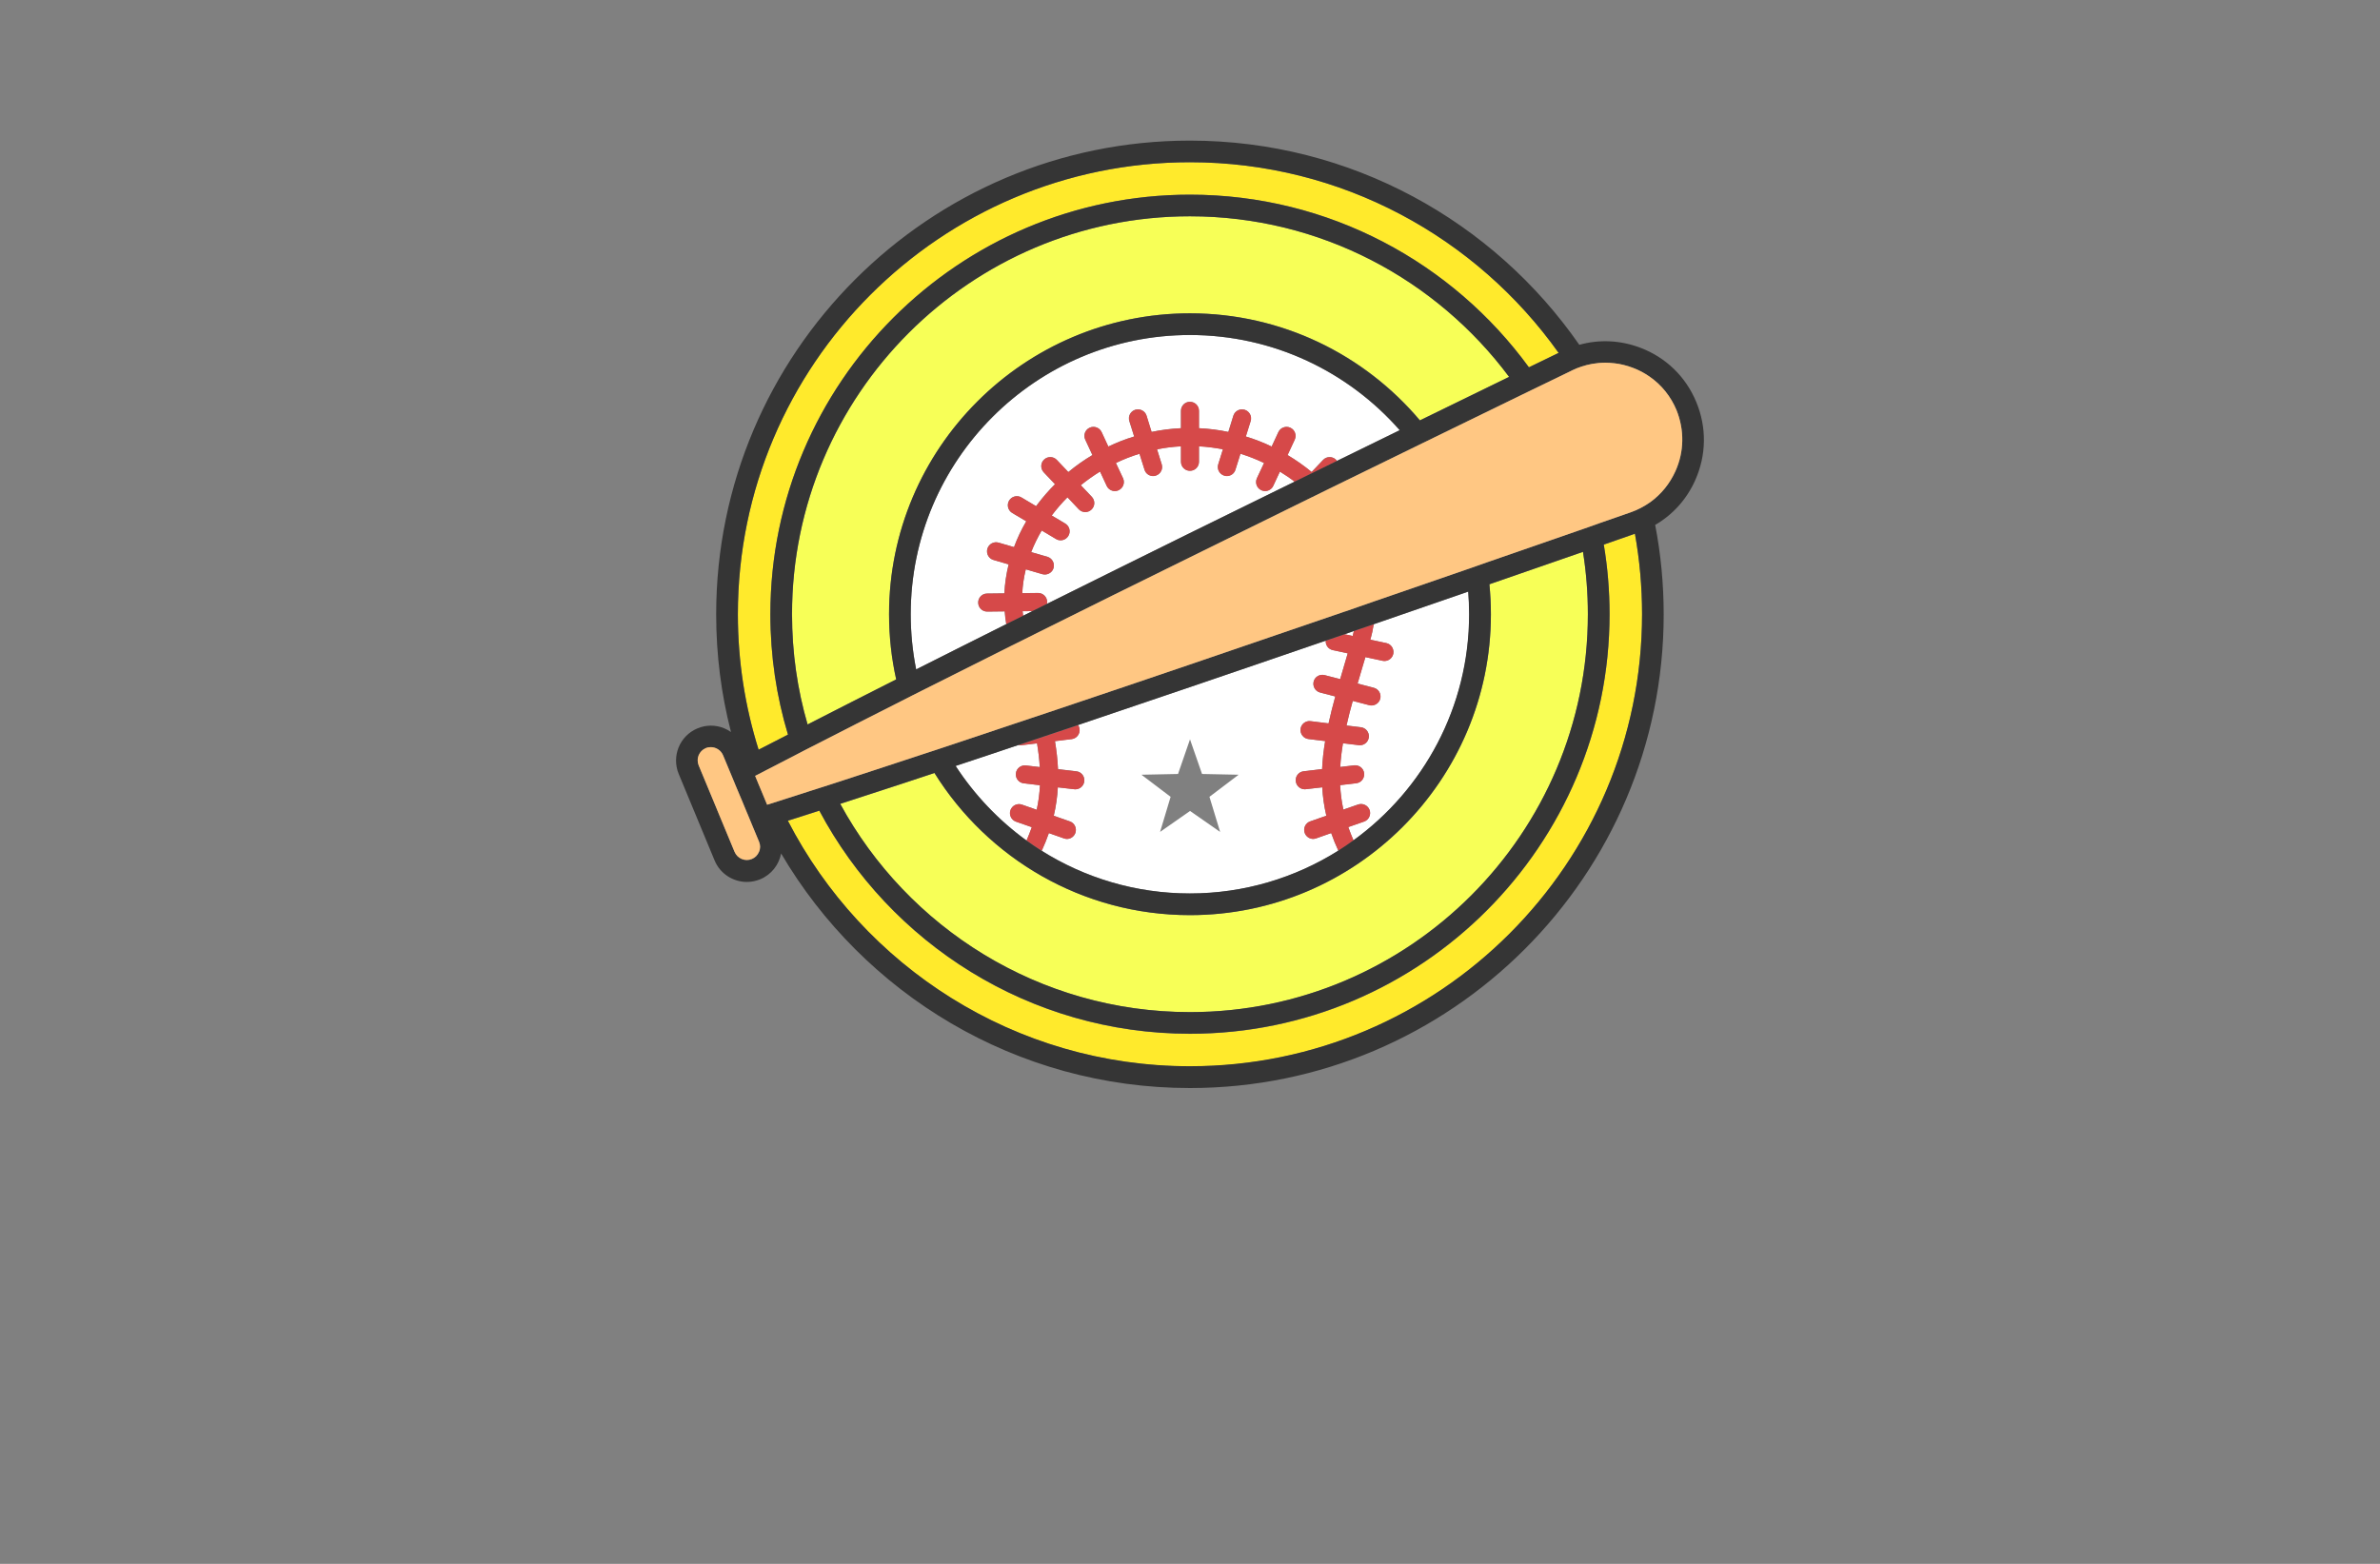 <?xml version="1.0" encoding="utf-8"?>
<!-- Generator: Adobe Illustrator 27.8.1, SVG Export Plug-In . SVG Version: 6.00 Build 0)  -->
<svg version="1.1" xmlns="http://www.w3.org/2000/svg" xmlns:xlink="http://www.w3.org/1999/xlink" x="0px" y="0px"
	 viewBox="0 0 350 230" style="enable-background:new 0 0 350 230;" xml:space="preserve">
<rect x="0" y="0" width="350" height="230" fill="#808080" stroke="none"/>
<style type="text/css">
	.st0{fill:#FF9D00;}
	.st1{fill:url(#SVGID_1_);}
	.st2{opacity:0.22;fill:url(#SVGID_00000087405230015532187660000014650999855010918805_);}
	.st3{fill:#FFC200;}
	.st4{fill:#778718;}
	.st5{fill:#E0B017;}
	.st6{fill:#664407;}
	.st7{fill:#9E690A;}
	.st8{fill:#7F1105;}
	.st9{fill:#191933;}
	.st10{fill:#FCEBD4;}
	.st11{fill:#E3DFD6;}
	.st12{fill:#FFB000;}
	.st13{fill:#AA210E;}
	.st14{fill:#FFF0A6;}
	.st15{fill:#FFDA00;}
	.st16{fill:#F4F4F4;}
	.st17{fill:#DC5C28;}
	.st18{fill:#FF8440;}
	.st19{fill:#C45224;}
	.st20{fill:#2C4369;}
	.st21{fill:#2A72DB;}
	.st22{fill:#C65500;}
	.st23{fill:#C15746;}
	.st24{fill:#FF8C00;}
	.st25{fill:#FFEA2C;}
	.st26{fill:#F7FF57;}
	.st27{fill:#FFFFFF;}
	.st28{fill:#D64949;}
	.st29{fill:#353535;}
	.st30{fill:#FFC783;}
	.st31{fill:#3F7F91;}
	.st32{fill:#25BDE5;}
	.st33{fill:#8CDD00;}
	.st34{fill:#D1FF88;}
	.st35{fill:#333333;}
	.st36{fill:#FF9000;}
	.st37{fill:#A1A813;}
	.st38{fill:#B3C40E;}
	.st39{fill:#CACE72;}
	.st40{fill:url(#SVGID_00000168097121133349770000000008783682775692225160_);}
	.st41{fill:#93E800;}
	.st42{fill:#3CB7D3;}
	.st43{fill:#FF7631;}
	.st44{fill:#E6873C;}
	.st45{fill:#30657F;}
	.st46{fill:#FF7A40;}
	.st47{fill:#FFAD4A;}
	.st48{fill:#BC8E3B;}
	.st49{fill:#E2E2E2;}
	.st50{fill:#F2B844;}
	.st51{fill:#AF3838;}
	.st52{fill:#17B5C1;}
	.st53{fill:#A88643;}
	.st54{fill-rule:evenodd;clip-rule:evenodd;fill:#DD7928;}
	.st55{fill:#E6E7E8;stroke:#CFCFCF;stroke-width:0.106;}
	.st56{fill-rule:evenodd;clip-rule:evenodd;fill:#204F7A;}
	.st57{fill-rule:evenodd;clip-rule:evenodd;fill:#50A4FF;}
	.st58{fill:#002649;}
</style>
<g id="Layer_1">
</g>
<g id="Layer_12">
</g>
<g id="Layer_13">
</g>
<g id="Layer_14">
</g>
<g id="Layer_15">
</g>
<g id="Layer_11">
</g>
<g id="Layer_8">
	<path class="st25" d="M174.99,23.86c-36.65,0-66.48,29.82-66.48,66.48c0,6.94,1.07,13.63,3.05,19.92c1.4-0.73,2.84-1.47,4.32-2.22
		c-1.69-5.61-2.59-11.55-2.59-17.7c0-34.03,27.68-61.71,61.7-61.71c20.46,0,38.63,10.01,49.85,25.39c1.55-0.75,3.02-1.46,4.37-2.12
		C217.14,34.93,197.34,23.86,174.99,23.86z M240.43,78.51c-1.42,0.49-2.95,1.03-4.58,1.6c0.56,3.33,0.85,6.75,0.85,10.23
		c0,34.03-27.68,61.71-61.71,61.71c-23.58,0-44.12-13.31-54.5-32.81c-1.58,0.5-3.13,1-4.63,1.48
		c11.06,21.43,33.42,36.11,59.13,36.11c36.66,0,66.49-29.82,66.49-66.48C241.48,86.3,241.12,82.35,240.43,78.51z"/>
	<path class="st26" d="M174.99,31.81c-32.26,0-58.51,26.25-58.51,58.52c0,5.63,0.79,11.07,2.29,16.22
		c4.13-2.12,8.49-4.34,13.03-6.63c-0.69-3.08-1.05-6.3-1.05-9.59c0-24.4,19.86-44.25,44.25-44.25c13.55,0,25.7,6.12,33.83,15.74
		c4.78-2.33,9.2-4.48,13.12-6.4C211.27,41.11,194.19,31.81,174.99,31.81z M233.51,90.34c0,32.27-26.25,58.52-58.52,58.52
		c-22.17,0-41.51-12.4-51.43-30.63c1.53-0.49,3.08-1,4.67-1.52c1.55-0.5,3.12-1.02,4.72-1.54c1.47-0.48,2.96-0.98,4.47-1.48
		c7.82,12.54,21.74,20.9,37.57,20.9c24.4,0,44.26-19.85,44.26-44.25c0-1.49-0.08-2.95-0.22-4.41c5.02-1.73,9.66-3.34,13.76-4.77
		C233.27,84.16,233.51,87.22,233.51,90.34z"/>
	<path class="st27" d="M151.83,89.88c-0.46,0.23-0.92,0.46-1.38,0.69c-0.03-0.23-0.05-0.45-0.08-0.68L151.83,89.88z M150.55,115.2
		c-0.73-0.08-1.25-0.74-1.16-1.47c0.08-0.73,0.74-1.24,1.47-1.16l2.04,0.24c-0.06-1.15-0.2-2.3-0.4-3.49l-2.32,0.28
		c-0.06,0.01-0.11,0.01-0.17,0.01c-0.09,0-0.18-0.01-0.26-0.03h-0.01c-3.12,1.05-6.19,2.07-9.2,3.07
		c2.78,4.26,6.31,7.98,10.43,10.96c0.29-0.67,0.54-1.32,0.77-1.96l-2.32-0.81c-0.69-0.24-1.06-1-0.82-1.69
		c0.24-0.69,1-1.06,1.69-0.82l2.17,0.76c0.27-1.21,0.42-2.41,0.48-3.6v-0.01L150.55,115.2z M197.74,93.28l1.18,0.25
		c0.01-0.05,0.03-0.11,0.04-0.16c0.05-0.18,0.1-0.38,0.14-0.56C198.65,92.97,198.2,93.12,197.74,93.28z M215.93,87.01
		c-4.4,1.52-9.06,3.14-13.91,4.8c-0.12,0.77-0.28,1.52-0.5,2.27l2.35,0.5c0.71,0.15,1.17,0.85,1.02,1.57
		c-0.13,0.63-0.69,1.05-1.3,1.05c-0.09,0-0.18-0.01-0.28-0.03l-2.52-0.54c-0.18,0.62-0.36,1.23-0.54,1.82
		c-0.21,0.71-0.41,1.4-0.61,2.07l2.38,0.62c0.71,0.18,1.14,0.91,0.95,1.61c-0.16,0.6-0.69,0.99-1.29,0.99
		c-0.11,0-0.22-0.01-0.33-0.04l-2.42-0.63c-0.35,1.25-0.66,2.45-0.92,3.62l2.13,0.26c0.73,0.09,1.25,0.75,1.15,1.48
		c-0.08,0.67-0.65,1.16-1.31,1.16c-0.06,0-0.11,0-0.17-0.01l-2.32-0.28c-0.2,1.19-0.34,2.34-0.4,3.49l2.04-0.24
		c0.74-0.08,1.39,0.43,1.47,1.16c0.08,0.73-0.43,1.39-1.16,1.47l-2.37,0.28v0.01c0.07,1.2,0.22,2.38,0.48,3.59l2.16-0.75
		c0.69-0.24,1.45,0.13,1.7,0.82c0.24,0.69-0.13,1.45-0.82,1.69l-2.32,0.81c0.23,0.64,0.48,1.3,0.77,1.96
		c10.31-7.47,17.03-19.6,17.03-33.27C216.06,89.21,216.02,88.1,215.93,87.01z M188.22,69.35l-0.98,2.1c-0.23,0.48-0.7,0.76-1.2,0.76
		c-0.18,0-0.38-0.03-0.56-0.13c-0.66-0.31-0.94-1.1-0.64-1.76l1.05-2.24c-1.12-0.54-2.28-0.99-3.47-1.36l-0.74,2.35
		c-0.18,0.57-0.69,0.93-1.26,0.93c-0.13,0-0.27-0.02-0.39-0.06c-0.7-0.22-1.1-0.96-0.88-1.66l0.69-2.21
		c-1.16-0.23-2.33-0.38-3.52-0.44v2.27c0,0.74-0.59,1.33-1.33,1.33c-0.73,0-1.32-0.59-1.32-1.33v-2.27
		c-1.19,0.07-2.37,0.21-3.52,0.44l0.69,2.21c0.22,0.7-0.18,1.45-0.88,1.66c-0.13,0.04-0.26,0.06-0.39,0.06
		c-0.57,0-1.09-0.36-1.26-0.93l-0.74-2.35c-1.2,0.37-2.35,0.83-3.47,1.36l1.05,2.24c0.31,0.66,0.03,1.45-0.64,1.76
		c-0.18,0.09-0.38,0.13-0.56,0.13c-0.5,0-0.98-0.28-1.2-0.76l-0.98-2.11c-0.99,0.61-1.93,1.28-2.83,2.01l1.62,1.71
		c0.5,0.54,0.48,1.37-0.05,1.87c-0.26,0.25-0.59,0.37-0.91,0.37c-0.35,0-0.7-0.14-0.96-0.41l-1.66-1.76
		c-0.8,0.79-1.55,1.66-2.23,2.56c-0.03,0.04-0.06,0.08-0.08,0.12l1.98,1.18c0.63,0.38,0.84,1.19,0.46,1.81
		c-0.25,0.42-0.69,0.65-1.14,0.65c-0.23,0-0.47-0.06-0.68-0.19l-2.1-1.25c-0.61,1.04-1.13,2.1-1.55,3.18l2.39,0.69
		c0.7,0.21,1.1,0.94,0.9,1.65c-0.17,0.58-0.7,0.95-1.28,0.95c-0.12,0-0.24-0.02-0.37-0.05l-2.43-0.71
		c-0.28,1.16-0.46,2.33-0.52,3.51l2.31-0.03c0.01,0,0.01,0,0.02,0c0.73,0,1.32,0.59,1.33,1.31c0,0.1-0.01,0.21-0.03,0.3
		c7-3.48,14.09-6.99,21.04-10.42c5.25-2.59,10.42-5.13,15.41-7.57C189.7,70.3,188.98,69.81,188.22,69.35z M174.99,49.27
		c-22.64,0-41.06,18.42-41.06,41.06c0,2.78,0.28,5.49,0.8,8.12c4.31-2.17,8.74-4.4,13.24-6.65c-0.11-0.63-0.18-1.26-0.23-1.89
		l-2.56,0.03c-0.01,0-0.01,0-0.02,0c-0.73,0-1.31-0.59-1.32-1.31c-0.01-0.74,0.58-1.34,1.31-1.34l2.54-0.03
		c0.07-1.43,0.28-2.86,0.63-4.26l-2.23-0.65c-0.7-0.2-1.1-0.94-0.9-1.64c0.21-0.71,0.94-1.11,1.65-0.91l2.27,0.66
		c0.48-1.3,1.08-2.57,1.8-3.8l-2.06-1.22c-0.63-0.38-0.84-1.2-0.46-1.82c0.38-0.63,1.2-0.84,1.82-0.46l2.15,1.28
		c0.08-0.12,0.17-0.23,0.26-0.35c0.78-1.02,1.61-1.98,2.52-2.88l-1.66-1.75c-0.5-0.54-0.48-1.37,0.05-1.87
		c0.53-0.51,1.37-0.48,1.87,0.04l1.7,1.79c1.11-0.93,2.3-1.76,3.54-2.5l-1.05-2.26c-0.32-0.66-0.03-1.45,0.64-1.76
		c0.67-0.31,1.45-0.02,1.76,0.64l0.99,2.13c1.23-0.59,2.5-1.09,3.8-1.48l-0.71-2.27c-0.22-0.7,0.18-1.45,0.87-1.66
		c0.7-0.22,1.45,0.18,1.66,0.87l0.74,2.39c1.42-0.3,2.87-0.48,4.32-0.55v-2.55c0-0.74,0.59-1.33,1.32-1.33
		c0.74,0,1.33,0.59,1.33,1.33v2.55c1.45,0.07,2.9,0.25,4.31,0.55h0.01l0.74-2.39c0.22-0.69,0.96-1.09,1.66-0.87
		c0.7,0.22,1.1,0.96,0.88,1.66l-0.71,2.27c1.3,0.39,2.57,0.89,3.8,1.48l0.99-2.13c0.31-0.66,1.1-0.95,1.76-0.64
		c0.66,0.31,0.94,1.1,0.64,1.76l-1.05,2.26c1.24,0.74,2.42,1.57,3.54,2.49l1.69-1.78c0.5-0.53,1.35-0.55,1.87-0.04
		c0.07,0.06,0.12,0.13,0.17,0.19c3.18-1.56,6.26-3.07,9.22-4.51C198.32,54.7,187.28,49.27,174.99,49.27z M198.19,96.09
		c-0.17,0.55-0.33,1.1-0.48,1.63c-0.21,0.73-0.42,1.45-0.63,2.16l-2.29-0.59c-0.7-0.18-1.43,0.23-1.61,0.94
		c-0.18,0.71,0.24,1.44,0.95,1.62l2.23,0.58c-0.37,1.35-0.71,2.68-0.99,3.96l-2.64-0.33c-0.73-0.09-1.39,0.43-1.48,1.15
		c-0.08,0.73,0.43,1.39,1.16,1.48l2.46,0.3c-0.23,1.39-0.39,2.76-0.45,4.12l-2.71,0.32c-0.73,0.08-1.25,0.74-1.16,1.47
		c0.08,0.68,0.65,1.18,1.32,1.18c0.05,0,0.1-0.01,0.15-0.01l2.42-0.28c0.08,1.38,0.27,2.76,0.6,4.17v0.01l-2.37,0.83
		c-0.69,0.24-1.05,0.99-0.81,1.69c0.19,0.54,0.7,0.89,1.25,0.89c0.14,0,0.29-0.03,0.43-0.08l2.22-0.78c0.29,0.85,0.64,1.71,1.05,2.6
		c-6.32,3.97-13.8,6.28-21.81,6.28c-8.01,0-15.48-2.31-21.8-6.28c0.41-0.89,0.75-1.75,1.05-2.6l2.22,0.78
		c0.14,0.05,0.29,0.08,0.43,0.08c0.55,0,1.06-0.34,1.25-0.89c0.24-0.69-0.13-1.45-0.81-1.69l-2.37-0.83c0.33-1.41,0.53-2.8,0.6-4.18
		l2.42,0.28c0.05,0,0.1,0.01,0.15,0.01c0.67,0,1.24-0.5,1.32-1.18c0.08-0.73-0.43-1.39-1.16-1.47l-2.71-0.32
		c-0.06-1.36-0.22-2.73-0.45-4.12l2.46-0.3c0.73-0.09,1.25-0.75,1.16-1.48c-0.03-0.22-0.1-0.41-0.23-0.58
		c5.46-1.84,10.99-3.71,16.47-5.58c6.77-2.31,13.49-4.6,19.96-6.83c-0.05,0.65,0.38,1.25,1.05,1.39L198.19,96.09z M177.86,117.19
		l4.29-3.25l-5.38-0.11l-1.77-5.09l-1.76,5.09l-5.38,0.11l4.29,3.25l-1.55,5.16l4.41-3.08l4.42,3.08L177.86,117.19z"/>
	<path class="st28" d="M159.45,114.91c-0.08,0.68-0.65,1.18-1.32,1.18c-0.05,0-0.1-0.01-0.15-0.01l-2.42-0.28
		c-0.08,1.38-0.27,2.77-0.6,4.18l2.37,0.83c0.69,0.24,1.05,0.99,0.81,1.69c-0.19,0.54-0.7,0.89-1.25,0.89
		c-0.14,0-0.29-0.03-0.43-0.08l-2.22-0.78c-0.29,0.85-0.64,1.71-1.05,2.6c-0.76-0.48-1.5-0.99-2.23-1.51
		c0.29-0.67,0.54-1.32,0.77-1.96l-2.32-0.81c-0.69-0.24-1.06-1-0.82-1.69c0.24-0.69,1-1.06,1.69-0.82l2.17,0.76
		c0.27-1.21,0.42-2.41,0.48-3.6v-0.01l-2.37-0.28c-0.73-0.08-1.25-0.74-1.16-1.47c0.08-0.73,0.74-1.24,1.47-1.16l2.04,0.24
		c-0.06-1.15-0.2-2.3-0.4-3.49l-2.32,0.28c-0.06,0.01-0.11,0.01-0.17,0.01c-0.09,0-0.18-0.01-0.26-0.03
		c0.88-0.29,1.76-0.59,2.64-0.89h0.01c0.84-0.28,1.69-0.56,2.53-0.85c1.2-0.39,2.39-0.8,3.59-1.2c0.13,0.17,0.2,0.36,0.23,0.58
		c0.08,0.73-0.43,1.39-1.16,1.48l-2.46,0.3c0.23,1.39,0.39,2.76,0.45,4.12l2.71,0.32C159.01,113.52,159.53,114.18,159.45,114.91z
		 M196.46,67.6c-0.53-0.51-1.37-0.48-1.87,0.04l-1.69,1.78c-1.12-0.92-2.31-1.76-3.54-2.49l1.05-2.26c0.31-0.66,0.03-1.45-0.64-1.76
		c-0.67-0.31-1.45-0.02-1.76,0.64l-0.99,2.13c-1.23-0.59-2.5-1.09-3.8-1.48l0.71-2.27c0.22-0.7-0.18-1.45-0.88-1.66
		c-0.69-0.22-1.44,0.18-1.66,0.87l-0.74,2.39h-0.01c-1.41-0.3-2.86-0.48-4.31-0.55v-2.55c0-0.74-0.59-1.33-1.33-1.33
		c-0.73,0-1.32,0.59-1.32,1.33v2.55c-1.45,0.07-2.9,0.25-4.32,0.55l-0.74-2.39c-0.22-0.69-0.96-1.09-1.66-0.87
		c-0.69,0.22-1.09,0.96-0.87,1.66l0.71,2.27c-1.3,0.39-2.57,0.89-3.8,1.48l-0.99-2.13c-0.31-0.66-1.1-0.95-1.76-0.64
		c-0.66,0.31-0.95,1.1-0.64,1.76l1.05,2.26c-1.24,0.74-2.42,1.57-3.54,2.5l-1.7-1.79c-0.5-0.53-1.35-0.55-1.87-0.04
		c-0.54,0.5-0.55,1.34-0.05,1.87l1.66,1.75c-0.9,0.89-1.74,1.86-2.52,2.88c-0.09,0.12-0.18,0.23-0.26,0.35l-2.15-1.28
		c-0.63-0.38-1.45-0.17-1.82,0.46c-0.38,0.63-0.17,1.45,0.46,1.82l2.06,1.22c-0.72,1.23-1.32,2.5-1.8,3.8l-2.27-0.66
		c-0.7-0.2-1.44,0.2-1.65,0.91c-0.2,0.7,0.2,1.44,0.9,1.64l2.23,0.65c-0.35,1.4-0.56,2.83-0.63,4.26l-2.54,0.03
		c-0.74,0-1.32,0.6-1.31,1.34c0.01,0.73,0.59,1.31,1.32,1.31c0.01,0,0.01,0,0.02,0l2.56-0.03c0.04,0.63,0.12,1.26,0.23,1.89
		c0.83-0.41,1.66-0.82,2.48-1.24c-0.03-0.23-0.05-0.45-0.08-0.68l1.45-0.01c0.7-0.35,1.4-0.7,2.12-1.05c0.03-0.09,0.03-0.2,0.03-0.3
		c-0.01-0.73-0.6-1.31-1.33-1.31c-0.01,0-0.01,0-0.02,0l-2.31,0.03c0.06-1.18,0.23-2.35,0.52-3.51l2.43,0.71
		c0.13,0.03,0.25,0.05,0.37,0.05c0.58,0,1.11-0.38,1.28-0.95c0.2-0.7-0.2-1.44-0.9-1.65l-2.39-0.69c0.42-1.08,0.94-2.14,1.55-3.18
		l2.1,1.25c0.21,0.13,0.44,0.19,0.68,0.19c0.45,0,0.89-0.23,1.14-0.65c0.38-0.63,0.17-1.44-0.46-1.81l-1.98-1.18
		c0.03-0.04,0.05-0.08,0.08-0.12c0.69-0.9,1.43-1.76,2.23-2.56l1.66,1.76c0.26,0.27,0.61,0.41,0.96,0.41c0.33,0,0.65-0.12,0.91-0.37
		c0.54-0.5,0.55-1.34,0.05-1.87l-1.62-1.71c0.9-0.73,1.85-1.4,2.83-2.01l0.98,2.11c0.23,0.48,0.7,0.76,1.2,0.76
		c0.18,0,0.38-0.03,0.56-0.13c0.66-0.31,0.94-1.1,0.64-1.76l-1.05-2.24c1.12-0.54,2.27-0.99,3.47-1.36l0.74,2.35
		c0.18,0.57,0.69,0.93,1.26,0.93c0.13,0,0.27-0.02,0.39-0.06c0.7-0.22,1.1-0.96,0.88-1.66l-0.69-2.21c1.15-0.23,2.33-0.38,3.52-0.44
		v2.27c0,0.74,0.59,1.33,1.32,1.33c0.74,0,1.33-0.59,1.33-1.33v-2.27c1.19,0.07,2.36,0.22,3.52,0.44l-0.69,2.21
		c-0.22,0.7,0.18,1.45,0.88,1.66c0.13,0.04,0.26,0.06,0.39,0.06c0.57,0,1.09-0.36,1.26-0.93l0.74-2.35
		c1.19,0.37,2.35,0.83,3.47,1.36l-1.05,2.24c-0.31,0.66-0.03,1.45,0.64,1.76c0.18,0.09,0.38,0.13,0.56,0.13
		c0.5,0,0.98-0.28,1.2-0.76l0.98-2.1c0.75,0.46,1.48,0.95,2.17,1.49c0.73-0.36,1.45-0.71,2.16-1.06c0.16-0.08,0.32-0.16,0.48-0.23
		c1.21-0.59,2.41-1.18,3.59-1.76C196.58,67.72,196.53,67.65,196.46,67.6z M203.87,94.58l-2.35-0.5c0.22-0.75,0.38-1.5,0.5-2.27
		c-0.96,0.33-1.94,0.67-2.92,1c-0.04,0.18-0.09,0.38-0.14,0.56c-0.02,0.05-0.03,0.11-0.04,0.16l-1.18-0.25
		c-0.92,0.32-1.85,0.64-2.78,0.95c-0.05,0.65,0.38,1.25,1.05,1.39l2.19,0.47c-0.17,0.55-0.33,1.1-0.48,1.63
		c-0.21,0.73-0.42,1.45-0.63,2.16l-2.29-0.59c-0.7-0.18-1.43,0.23-1.61,0.94c-0.18,0.71,0.24,1.44,0.95,1.62l2.23,0.58
		c-0.37,1.35-0.71,2.68-0.99,3.96l-2.64-0.33c-0.73-0.09-1.39,0.43-1.48,1.15c-0.08,0.73,0.43,1.39,1.16,1.48l2.46,0.3
		c-0.23,1.39-0.39,2.76-0.45,4.12l-2.71,0.32c-0.73,0.08-1.25,0.74-1.16,1.47c0.08,0.68,0.65,1.18,1.32,1.18
		c0.05,0,0.1-0.01,0.15-0.01l2.42-0.28c0.08,1.38,0.27,2.76,0.6,4.17v0.01l-2.37,0.83c-0.69,0.24-1.05,0.99-0.81,1.69
		c0.19,0.54,0.7,0.89,1.25,0.89c0.14,0,0.29-0.03,0.43-0.08l2.22-0.78c0.29,0.85,0.64,1.71,1.05,2.6c0.76-0.48,1.5-0.99,2.23-1.51
		c-0.29-0.67-0.54-1.32-0.77-1.96l2.32-0.81c0.69-0.24,1.06-1,0.82-1.69c-0.24-0.69-1-1.06-1.7-0.82l-2.16,0.75
		c-0.27-1.21-0.42-2.4-0.48-3.59v-0.01l2.37-0.28c0.73-0.08,1.25-0.74,1.16-1.47c-0.08-0.73-0.74-1.24-1.47-1.16l-2.04,0.24
		c0.06-1.15,0.2-2.3,0.4-3.49l2.32,0.28c0.06,0.01,0.11,0.01,0.17,0.01c0.66,0,1.23-0.49,1.31-1.16c0.09-0.73-0.43-1.39-1.15-1.48
		l-2.13-0.26c0.26-1.17,0.57-2.37,0.92-3.62l2.42,0.63c0.12,0.03,0.23,0.04,0.33,0.04c0.59,0,1.13-0.39,1.29-0.99
		c0.18-0.7-0.24-1.43-0.95-1.61l-2.38-0.62c0.2-0.68,0.4-1.36,0.61-2.07c0.18-0.59,0.35-1.2,0.54-1.82l2.52,0.54
		c0.1,0.03,0.19,0.03,0.28,0.03c0.61,0,1.16-0.43,1.3-1.05C205.04,95.43,204.58,94.73,203.87,94.58z"/>
	<path class="st29" d="M249.45,59.12c-1.54-3.72-4.46-6.55-8.23-7.98c-2.93-1.11-6.04-1.25-8.97-0.43
		c-12.58-18.13-33.56-30.03-57.26-30.03c-38.41,0-69.67,31.25-69.67,69.67c0,5.98,0.75,11.77,2.18,17.31c-0.31-0.22-0.64-0.4-1-0.55
		c-1.26-0.52-2.66-0.52-3.92,0.01c-2.62,1.08-3.85,4.09-2.77,6.7l5.28,12.73c0.81,1.96,2.73,3.16,4.74,3.16
		c0.65,0,1.32-0.13,1.96-0.39c1.66-0.69,2.77-2.15,3.08-3.8c12.11,20.62,34.53,34.5,60.12,34.5c38.41,0,69.67-31.25,69.67-69.66
		c0-4.5-0.43-8.9-1.25-13.16c2.59-1.5,4.64-3.77,5.89-6.58C250.95,66.92,251,62.85,249.45,59.12z M174.99,23.86
		c22.35,0,42.15,11.08,54.22,28.04c-1.35,0.66-2.82,1.37-4.37,2.12c-11.22-15.38-29.39-25.39-49.85-25.39
		c-34.02,0-61.7,27.68-61.7,61.71c0,6.14,0.9,12.09,2.59,17.7c-1.48,0.75-2.92,1.5-4.32,2.22c-1.98-6.3-3.05-12.98-3.05-19.92
		C108.51,53.68,138.34,23.86,174.99,23.86z M174.99,46.08c-24.39,0-44.25,19.85-44.25,44.25c0,3.29,0.36,6.5,1.05,9.59
		c-4.53,2.29-8.9,4.51-13.03,6.63c-1.5-5.15-2.29-10.59-2.29-16.22c0-32.27,26.25-58.52,58.51-58.52c19.2,0,36.27,9.3,46.94,23.62
		c-3.92,1.91-8.34,4.06-13.12,6.4C200.69,52.2,188.54,46.08,174.99,46.08z M205.85,63.27c-2.96,1.45-6.04,2.95-9.22,4.51
		c-1.19,0.58-2.38,1.16-3.59,1.76c-0.16,0.08-0.32,0.16-0.48,0.23c-0.71,0.35-1.43,0.7-2.16,1.06c-4.99,2.44-10.16,4.98-15.41,7.57
		c-6.96,3.43-14.05,6.94-21.04,10.42c-0.71,0.35-1.41,0.7-2.12,1.05c-0.46,0.23-0.92,0.46-1.38,0.69c-0.83,0.42-1.66,0.83-2.48,1.24
		c-4.5,2.25-8.94,4.47-13.24,6.65c-0.53-2.63-0.8-5.34-0.8-8.12c0-22.65,18.43-41.06,41.06-41.06
		C187.28,49.27,198.32,54.7,205.85,63.27z M111.63,125.3c-0.2,0.48-0.57,0.85-1.05,1.05c-0.99,0.41-2.12-0.06-2.54-1.05l-2.55-6.14
		v-0.01l-2.73-6.57c-0.19-0.48-0.2-1,0-1.49c0.2-0.48,0.58-0.85,1.05-1.05c0.24-0.1,0.49-0.14,0.74-0.14c0.76,0,1.49,0.45,1.8,1.2
		l0.92,2.21l0.84,2.02v0.01l0.89,2.12l0.03,0.06l0.85,2.06l0.01,0.01l0.84,2.03l0.92,2.21C111.83,124.29,111.83,124.82,111.63,125.3
		z M174.99,156.81c-25.72,0-48.07-14.68-59.13-36.11c1.5-0.48,3.05-0.98,4.63-1.48c10.37,19.5,30.92,32.81,54.5,32.81
		c34.03,0,61.71-27.68,61.71-61.71c0-3.49-0.29-6.91-0.85-10.23c1.63-0.57,3.16-1.1,4.58-1.6c0.69,3.85,1.05,7.79,1.05,11.83
		C241.48,126.99,211.65,156.81,174.99,156.81z M174.99,134.59c24.4,0,44.26-19.85,44.26-44.25c0-1.49-0.08-2.95-0.22-4.41
		c5.02-1.73,9.66-3.34,13.76-4.77c0.48,2.99,0.72,6.05,0.72,9.17c0,32.27-26.25,58.52-58.52,58.52c-22.17,0-41.51-12.4-51.43-30.63
		c1.53-0.49,3.08-1,4.67-1.52c1.55-0.5,3.12-1.02,4.72-1.54c1.47-0.48,2.96-0.98,4.47-1.48
		C145.24,126.23,159.16,134.59,174.99,134.59z M140.53,112.65c3.02-0.99,6.09-2.02,9.2-3.07h0.01c0.88-0.29,1.76-0.59,2.64-0.89
		h0.01c0.84-0.28,1.69-0.56,2.53-0.85c1.2-0.39,2.39-0.8,3.59-1.2c5.46-1.84,10.99-3.71,16.47-5.58c6.77-2.31,13.49-4.6,19.96-6.83
		c0.94-0.32,1.86-0.64,2.78-0.95c0.46-0.16,0.91-0.31,1.36-0.47c0.98-0.33,1.96-0.67,2.92-1c4.85-1.66,9.51-3.28,13.91-4.8
		c0.09,1.1,0.13,2.21,0.13,3.33c0,13.68-6.72,25.81-17.03,33.27c-0.73,0.53-1.47,1.03-2.23,1.51c-6.32,3.97-13.8,6.28-21.81,6.28
		c-8.01,0-15.48-2.31-21.8-6.28c-0.76-0.48-1.5-0.99-2.23-1.51C146.84,120.63,143.31,116.91,140.53,112.65z M246.39,69.29
		c-0.84,1.86-2.11,3.41-3.7,4.56c-0.45,0.32-0.93,0.61-1.43,0.87c-0.47,0.24-0.95,0.45-1.46,0.63c-0.01,0-0.02,0.01-0.03,0.01
		c-1.4,0.49-2.92,1.02-4.54,1.58c-0.49,0.18-0.99,0.35-1.51,0.54c-0.49,0.17-1,0.34-1.52,0.53c-4.05,1.4-8.64,2.99-13.61,4.72
		c-0.51,0.18-1.02,0.35-1.53,0.54c-0.5,0.17-1.01,0.34-1.52,0.53c-3.3,1.14-6.76,2.33-10.34,3.57c-0.95,0.33-1.91,0.66-2.88,0.99
		c-0.89,0.31-1.77,0.61-2.67,0.93c-0.59,0.2-1.17,0.4-1.77,0.62h-0.03c-7.35,2.52-15.06,5.16-22.86,7.82
		c-6.91,2.35-13.89,4.72-20.76,7.02c-0.84,0.28-1.68,0.57-2.52,0.84c-4.36,1.46-8.65,2.89-12.83,4.29
		c-0.52,0.17-1.03,0.33-1.54,0.51c-0.51,0.17-1.02,0.33-1.53,0.5c-4.76,1.57-9.35,3.08-13.7,4.49c-0.52,0.17-1.03,0.33-1.53,0.49
		c-0.15,0.05-0.29,0.09-0.44,0.14c-0.37,0.12-0.73,0.23-1.09,0.35c-1.56,0.5-3.09,0.99-4.58,1.47c-0.52,0.16-1.04,0.33-1.55,0.49
		c-0.04,0.01-0.08,0.02-0.11,0.03l-0.88-2.12l-0.37-0.88l-0.51-1.24c0.03-0.02,0.08-0.03,0.12-0.06c0.47-0.24,0.94-0.49,1.43-0.74
		c1.4-0.72,2.83-1.46,4.3-2.22c0.47-0.24,0.94-0.48,1.42-0.74c0.47-0.24,0.94-0.48,1.43-0.73c4.08-2.09,8.39-4.29,12.87-6.55
		c0.48-0.24,0.96-0.48,1.45-0.74c0.48-0.23,0.96-0.48,1.45-0.73c3.22-1.62,6.5-3.27,9.85-4.94c1.12-0.56,2.24-1.12,3.37-1.69
		c0.8-0.4,1.61-0.8,2.42-1.2c0.32-0.16,0.63-0.32,0.94-0.47c0-0.01,0.01-0.01,0.01-0.01c7.58-3.78,15.32-7.61,22.91-11.34
		c4.9-2.42,9.73-4.8,14.43-7.11c1.2-0.59,2.4-1.18,3.58-1.76c0.03-0.02,0.08-0.03,0.11-0.05c0.8-0.39,1.6-0.79,2.39-1.18
		c4.31-2.11,8.48-4.15,12.41-6.06c0.49-0.24,0.98-0.48,1.45-0.71h0.01c0.49-0.24,0.97-0.48,1.45-0.71c4.74-2.32,9.1-4.44,12.97-6.32
		c0.48-0.23,0.97-0.47,1.44-0.7c0.49-0.23,0.97-0.47,1.45-0.7c1.55-0.74,2.99-1.45,4.33-2.1c0.05-0.03,0.09-0.04,0.13-0.07
		c0.45-0.22,0.91-0.41,1.38-0.56c0.53-0.18,1.06-0.31,1.61-0.41c0.64-0.11,1.29-0.17,1.94-0.17c0.4,0,0.82,0.03,1.23,0.08h0.04
		c0.93,0.1,1.85,0.33,2.75,0.67c0.89,0.33,1.71,0.77,2.47,1.3c1.75,1.21,3.12,2.91,3.96,4.93
		C247.72,63.25,247.68,66.42,246.39,69.29z"/>
	<path class="st30" d="M246.39,69.29c-0.84,1.86-2.11,3.41-3.7,4.56c-0.45,0.32-0.93,0.61-1.43,0.87c-0.47,0.24-0.95,0.45-1.46,0.63
		c-0.01,0-0.02,0.01-0.03,0.01c-1.4,0.49-2.92,1.02-4.54,1.58c-0.49,0.18-0.99,0.35-1.51,0.54c-0.49,0.17-1,0.34-1.52,0.53
		c-4.05,1.4-8.64,2.99-13.61,4.72c-0.51,0.18-1.02,0.35-1.53,0.54c-0.5,0.17-1.01,0.34-1.52,0.53c-3.3,1.14-6.76,2.33-10.34,3.57
		c-0.95,0.33-1.91,0.66-2.88,0.99c-0.89,0.31-1.77,0.61-2.67,0.93c-0.59,0.2-1.17,0.4-1.77,0.62h-0.03
		c-7.35,2.52-15.06,5.16-22.86,7.82c-6.91,2.35-13.89,4.72-20.76,7.02c-0.84,0.28-1.68,0.57-2.52,0.84
		c-4.36,1.46-8.65,2.89-12.83,4.29c-0.52,0.17-1.03,0.33-1.54,0.51c-0.51,0.17-1.02,0.33-1.53,0.5c-4.76,1.57-9.35,3.08-13.7,4.49
		c-0.52,0.17-1.03,0.33-1.53,0.49c-0.15,0.05-0.29,0.09-0.44,0.14c-0.37,0.12-0.73,0.23-1.09,0.35c-1.56,0.5-3.09,0.99-4.58,1.47
		c-0.52,0.16-1.04,0.33-1.55,0.49c-0.04,0.01-0.08,0.02-0.11,0.03l-0.88-2.12l-0.37-0.88l-0.51-1.24c0.03-0.02,0.08-0.03,0.12-0.06
		c0.47-0.24,0.94-0.49,1.43-0.74c1.4-0.72,2.83-1.46,4.3-2.22c0.47-0.24,0.94-0.48,1.42-0.74c0.47-0.24,0.94-0.48,1.43-0.73
		c4.08-2.09,8.39-4.29,12.87-6.55c0.48-0.24,0.96-0.48,1.45-0.74c0.48-0.23,0.96-0.48,1.45-0.73c3.22-1.62,6.5-3.27,9.85-4.94
		c1.12-0.56,2.24-1.12,3.37-1.69c0.8-0.4,1.61-0.8,2.42-1.2c0.32-0.16,0.63-0.32,0.94-0.47c0-0.01,0.01-0.01,0.01-0.01
		c7.58-3.78,15.32-7.61,22.91-11.34c4.9-2.42,9.73-4.8,14.43-7.11c1.2-0.59,2.4-1.18,3.58-1.76c0.01,0.01,0.02,0.03,0.03,0.03
		l0.08-0.08c0.8-0.39,1.6-0.79,2.39-1.18c4.31-2.11,8.48-4.15,12.41-6.06c0.49-0.24,0.98-0.48,1.45-0.71h0.01
		c0.49-0.24,0.97-0.48,1.45-0.71c4.74-2.32,9.1-4.44,12.97-6.32c0.48-0.23,0.97-0.47,1.44-0.7c0.49-0.23,0.97-0.47,1.45-0.7
		c1.55-0.74,2.99-1.45,4.33-2.1c0.05-0.03,0.09-0.04,0.13-0.07c0.45-0.22,0.91-0.41,1.38-0.56c0.53-0.18,1.06-0.31,1.61-0.41
		c0.64-0.11,1.29-0.17,1.94-0.17c0.4,0,0.82,0.03,1.23,0.08h0.04c0.93,0.1,1.85,0.33,2.75,0.67c0.89,0.33,1.71,0.77,2.47,1.3
		c1.75,1.21,3.12,2.91,3.96,4.93C247.72,63.25,247.68,66.42,246.39,69.29z M111.63,123.81l-0.92-2.21l-0.84-2.03l-0.01-0.01
		l-0.85-2.06l-0.03-0.06l-0.89-2.12v-0.01l-0.84-2.02l-0.92-2.21c-0.31-0.74-1.04-1.2-1.8-1.2c-0.25,0-0.5,0.04-0.74,0.14
		c-0.48,0.2-0.85,0.58-1.05,1.05c-0.2,0.48-0.19,1.01,0,1.49l2.73,6.57v0.01l2.55,6.14c0.42,0.99,1.55,1.46,2.54,1.05
		c0.48-0.2,0.85-0.57,1.05-1.05C111.83,124.82,111.83,124.29,111.63,123.81z"/>
</g>
<g id="Layer_10">
</g>
<g id="Layer_9">
</g>
<g id="Layer_2">
</g>
<g id="Layer_3">
</g>
<g id="Layer_4">
</g>
<g id="Layer_5">
</g>
<g id="Layer_6">
</g>
<g id="Layer_7">
</g>
</svg>
